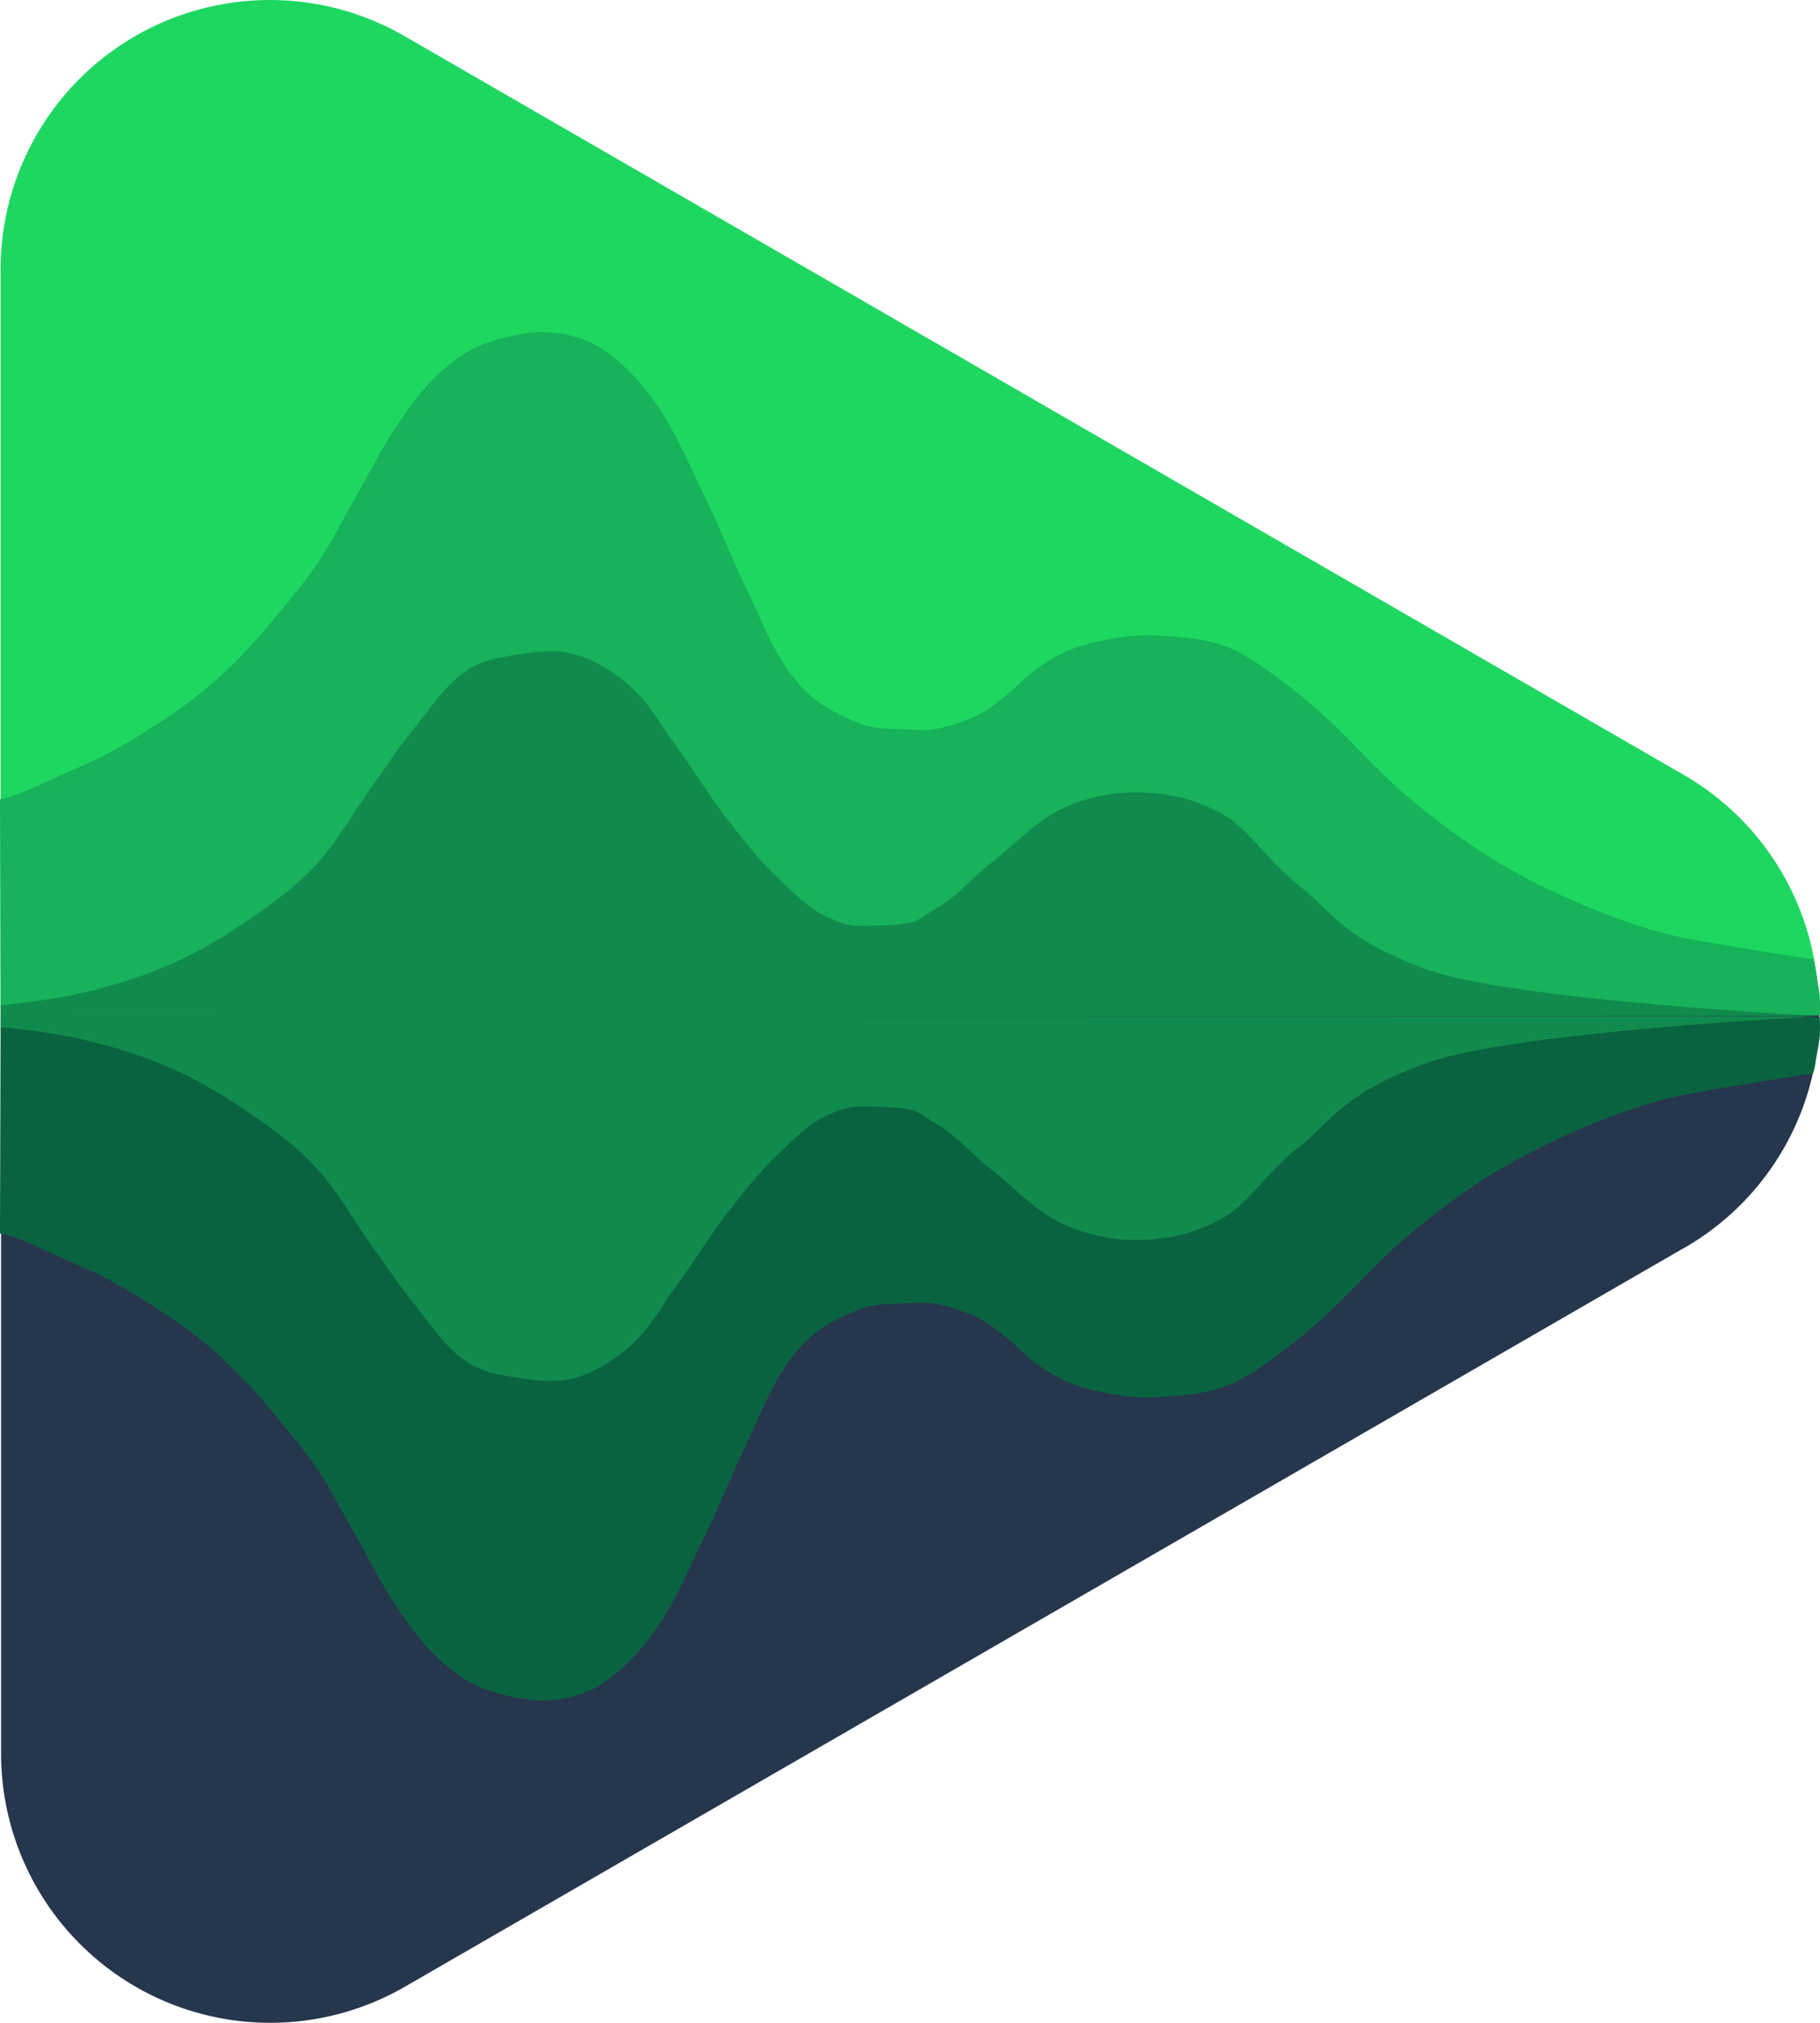 <?xml version="1.0" encoding="UTF-8" standalone="no"?>
<!-- Created with Inkscape (http://www.inkscape.org/) -->

<svg
   width="392.062"
   height="435.668"
   viewBox="0 0 103.733 115.27"
   version="1.1"
   id="svg1"
   xml:space="preserve"
   xmlns="http://www.w3.org/2000/svg"
   xmlns:svg="http://www.w3.org/2000/svg"><defs
     id="defs1"><linearGradient
       id="swatch1"><stop
         style="stop-color:#000000;stop-opacity:0;"
         offset="0"
         id="stop1" /></linearGradient></defs><g
     id="layer1"
     transform="translate(-175.195,-20.022)"><path
       style="fill:#26364d;fill-opacity:1;fill-rule:nonzero;stroke:none;stroke-width:0.132"
       id="path1"
       d="m -38.301,30.78 -4.558,2.632 -20.146,11.632 a 5.196,5.196 30 0 1 -7.794,-4.5 l 0,-5.263 0,-23.263 a 5.196,5.196 150 0 1 7.794,-4.5 l 4.558,2.632 20.146,11.632 a 5.196,5.196 90 0 1 0,9 z"
       transform="matrix(2.953,0,0,2.953,384.326,0.209)" /><path
       id="path6"
       style="fill:#1ed760;fill-opacity:1;fill-rule:nonzero;stroke:none;stroke-width:0.391"
       d="m 190.576,20.022 a 15.346,15.346 0 0 0 -15.346,15.346 v 42.124 h 103.615 a 15.346,15.346 0 0 0 -7.636,-13.29 l -59.499,-34.352 -13.461,-7.772 a 15.346,15.346 0 0 0 -7.673,-2.056 z" /><path
       style="fill:#17b25a;fill-opacity:1;fill-rule:nonzero;stroke:none;stroke-width:0.132;stroke-opacity:1"
       d="m 175.23,77.932 103.688,-0.058 c 0,0 0.023,-0.68 -8e-5,-1.018 -0.034,-0.491 -0.151,-0.932 -0.227,-1.418 -0.04,-0.256 -0.065,-0.549 -0.173,-0.765 -0.035,-0.071 0,0 0,0 0,0 -2.437,-0.356 -3.454,-0.537 -2.012,-0.358 -4.059,-0.602 -6.008,-1.213 -2.726,-0.855 -5.372,-2.01 -7.862,-3.407 -1.951,-1.093 -3.757,-2.441 -5.486,-3.858 -2.065,-1.693 -3.759,-3.802 -5.802,-5.522 -1.121,-0.944 -2.592,-2.075 -3.531,-2.621 -0.939,-0.546 -1.182,-0.634 -1.939,-0.853 -0.756,-0.219 -1.739,-0.327 -2.578,-0.388 -0.839,-0.06 -1.512,-0.093 -2.44,0.013 -0.928,0.107 -2.217,0.368 -3.084,0.701 -0.867,0.334 -1.497,0.75 -2.103,1.179 -0.606,0.429 -1.041,0.947 -1.538,1.348 -0.496,0.401 -0.916,0.767 -1.43,1.066 -0.446,0.259 -0.931,0.453 -1.419,0.62 -0.5,0.171 -1.012,0.327 -1.536,0.39 -0.52,0.063 -1.047,0.008 -1.57,-0.014 -0.618,-0.027 -1.244,-0.017 -1.85,-0.143 -0.482,-0.1 -0.949,-0.275 -1.395,-0.481 -0.679,-0.315 -1.355,-0.668 -1.931,-1.146 -0.629,-0.522 -1.16,-1.163 -1.618,-1.839 -0.853,-1.262 -1.4,-2.705 -2.058,-4.078 -0.931,-1.942 -1.727,-3.946 -2.671,-5.881 -0.803,-1.646 -1.51,-3.359 -2.546,-4.87 -0.622,-0.907 -1.347,-1.758 -2.176,-2.482 -0.541,-0.473 -1.135,-0.911 -1.797,-1.192 -0.73,-0.31 -1.532,-0.469 -2.325,-0.514 -0.66,-0.037 -1.326,0.064 -1.971,0.206 -0.821,0.181 -1.647,0.417 -2.387,0.816 -0.795,0.429 -1.501,1.026 -2.14,1.664 -0.795,0.793 -1.448,1.723 -2.075,2.655 -0.864,1.283 -1.54,2.681 -2.312,4.021 -0.745,1.293 -1.406,2.639 -2.24,3.878 -0.605,0.898 -1.307,1.729 -1.996,2.564 -0.745,0.903 -1.494,1.807 -2.312,2.644 -0.729,0.746 -1.497,1.458 -2.309,2.114 -0.866,0.699 -1.787,1.328 -2.722,1.932 -0.853,0.551 -1.728,1.071 -2.628,1.542 -0.857,0.448 -1.749,0.825 -2.633,1.216 -0.944,0.417 -1.865,0.905 -2.852,1.205 -0.233,0.071 -0.6,0.15 -0.6,0.15 z"
       id="path4" /><path
       style="fill:#0a6340;fill-opacity:1;fill-rule:nonzero;stroke:none;stroke-width:0.132;stroke-opacity:1"
       d="m 175.23,77.932 103.688,0.058 c 0,0 0.023,0.68 -8e-5,1.018 -0.034,0.491 -0.151,0.932 -0.227,1.418 -0.04,0.256 -0.065,0.549 -0.173,0.765 -0.035,0.071 0,0 0,0 0,0 -2.437,0.356 -3.454,0.537 -2.012,0.358 -4.059,0.602 -6.008,1.213 -2.726,0.855 -5.372,2.01 -7.862,3.407 -1.951,1.093 -3.757,2.441 -5.486,3.858 -2.065,1.693 -3.759,3.802 -5.802,5.522 -1.121,0.944 -2.592,2.075 -3.531,2.621 -0.939,0.546 -1.182,0.634 -1.939,0.853 -0.756,0.219 -1.739,0.327 -2.578,0.388 -0.839,0.06 -1.512,0.093 -2.44,-0.013 -0.928,-0.107 -2.217,-0.368 -3.084,-0.701 -0.867,-0.334 -1.497,-0.75 -2.103,-1.179 -0.606,-0.429 -1.041,-0.947 -1.538,-1.348 -0.496,-0.401 -0.916,-0.767 -1.43,-1.066 -0.446,-0.259 -0.931,-0.453 -1.419,-0.62 -0.5,-0.171 -1.012,-0.327 -1.536,-0.39 -0.52,-0.063 -1.047,-0.008 -1.57,0.014 -0.618,0.027 -1.244,0.017 -1.85,0.143 -0.482,0.1 -0.949,0.275 -1.395,0.481 -0.679,0.315 -1.355,0.668 -1.931,1.146 -0.629,0.522 -1.16,1.163 -1.618,1.839 -0.853,1.262 -1.4,2.705 -2.058,4.078 -0.931,1.942 -1.727,3.946 -2.671,5.881 -0.803,1.646 -1.51,3.359 -2.546,4.87 -0.622,0.907 -1.347,1.758 -2.176,2.482 -0.541,0.473 -1.135,0.911 -1.797,1.192 -0.73,0.31 -1.532,0.469 -2.325,0.514 -0.66,0.037 -1.326,-0.064 -1.971,-0.206 -0.821,-0.181 -1.647,-0.417 -2.387,-0.816 -0.795,-0.429 -1.501,-1.026 -2.14,-1.664 -0.795,-0.793 -1.448,-1.723 -2.075,-2.655 -0.864,-1.283 -1.54,-2.681 -2.312,-4.021 -0.745,-1.293 -1.406,-2.639 -2.24,-3.878 -0.605,-0.898 -1.307,-1.729 -1.996,-2.564 -0.745,-0.903 -1.494,-1.807 -2.312,-2.644 -0.729,-0.746 -1.497,-1.458 -2.309,-2.114 -0.866,-0.699 -1.787,-1.328 -2.722,-1.932 -0.853,-0.551 -1.728,-1.071 -2.628,-1.542 -0.857,-0.448 -1.749,-0.825 -2.633,-1.216 -0.944,-0.417 -1.865,-0.905 -2.852,-1.205 -0.233,-0.071 -0.6,-0.15 -0.6,-0.15 z"
       id="path4-5" /><path
       style="fill:#118b4d;fill-opacity:1;fill-rule:nonzero;stroke:none;stroke-width:0.132"
       d="m 175.23,77.932 103.56,-0.023 c 0,0 -17.446,-0.886 -22.277,-2.654 -4.832,-1.768 -5.334,-3.254 -7.261,-4.765 -1.928,-1.512 -2.837,-3.231 -4.403,-4.097 -1.566,-0.866 -3.022,-1.166 -4.559,-1.219 -1.537,-0.053 -3.051,0.249 -4.421,0.861 -1.645,0.734 -2.88,2.161 -4.307,3.259 -1.022,0.786 -1.74,1.756 -2.995,2.488 -1.255,0.732 -0.955,0.881 -3.008,0.967 -2.053,0.086 -2.152,-0.026 -3.118,-0.436 -1.14,-0.483 -2.029,-1.432 -2.924,-2.284 -1.039,-0.988 -1.931,-2.123 -2.812,-3.253 -1.045,-1.34 -1.922,-2.803 -2.927,-4.173 -0.868,-1.183 -1.57,-2.531 -2.68,-3.493 -0.947,-0.821 -2.063,-1.531 -3.278,-1.843 -0.955,-0.245 -1.983,-0.114 -2.96,0.027 -0.996,0.144 -2.046,0.3 -2.902,0.827 -1.388,0.855 -2.276,2.337 -3.308,3.597 -0.773,0.945 -1.436,1.975 -2.151,2.964 -1.145,1.584 -2.082,3.338 -3.426,4.758 -1.112,1.173 -2.442,2.131 -3.777,3.043 -1.318,0.901 -2.7,1.726 -4.155,2.385 -1.467,0.664 -3.011,1.165 -4.572,1.563 -1.523,0.389 -3.086,0.627 -4.649,0.8 -0.384,0.042 -0.688,0.056 -0.688,0.056 z"
       id="path3" /><path
       style="fill:#118b4d;fill-opacity:1;fill-rule:nonzero;stroke:none;stroke-width:0.132"
       d="m 175.23,77.909 103.56,0.023 c 0,0 -17.446,0.886 -22.277,2.654 -4.832,1.768 -5.334,3.254 -7.261,4.765 -1.928,1.512 -2.837,3.231 -4.403,4.097 -1.566,0.866 -3.022,1.166 -4.559,1.219 -1.537,0.053 -3.051,-0.249 -4.421,-0.861 -1.645,-0.734 -2.88,-2.161 -4.307,-3.259 -1.022,-0.786 -1.74,-1.756 -2.995,-2.488 -1.255,-0.732 -0.955,-0.881 -3.008,-0.967 -2.053,-0.086 -2.152,0.026 -3.118,0.436 -1.14,0.483 -2.029,1.432 -2.924,2.284 -1.039,0.988 -1.931,2.123 -2.812,3.253 -1.045,1.34 -1.922,2.803 -2.927,4.173 -0.868,1.183 -1.57,2.531 -2.68,3.493 -0.947,0.821 -2.063,1.531 -3.278,1.843 -0.955,0.245 -1.983,0.114 -2.96,-0.027 -0.996,-0.144 -2.046,-0.3 -2.902,-0.827 -1.388,-0.855 -2.276,-2.337 -3.308,-3.597 -0.773,-0.945 -1.436,-1.975 -2.151,-2.964 -1.145,-1.584 -2.082,-3.338 -3.426,-4.758 -1.112,-1.173 -2.442,-2.131 -3.777,-3.043 -1.318,-0.901 -2.7,-1.726 -4.155,-2.385 -1.467,-0.664 -3.011,-1.165 -4.572,-1.563 -1.523,-0.389 -3.086,-0.627 -4.649,-0.8 -0.384,-0.043 -0.688,-0.056 -0.688,-0.056 z"
       id="path3-0" /></g></svg>
